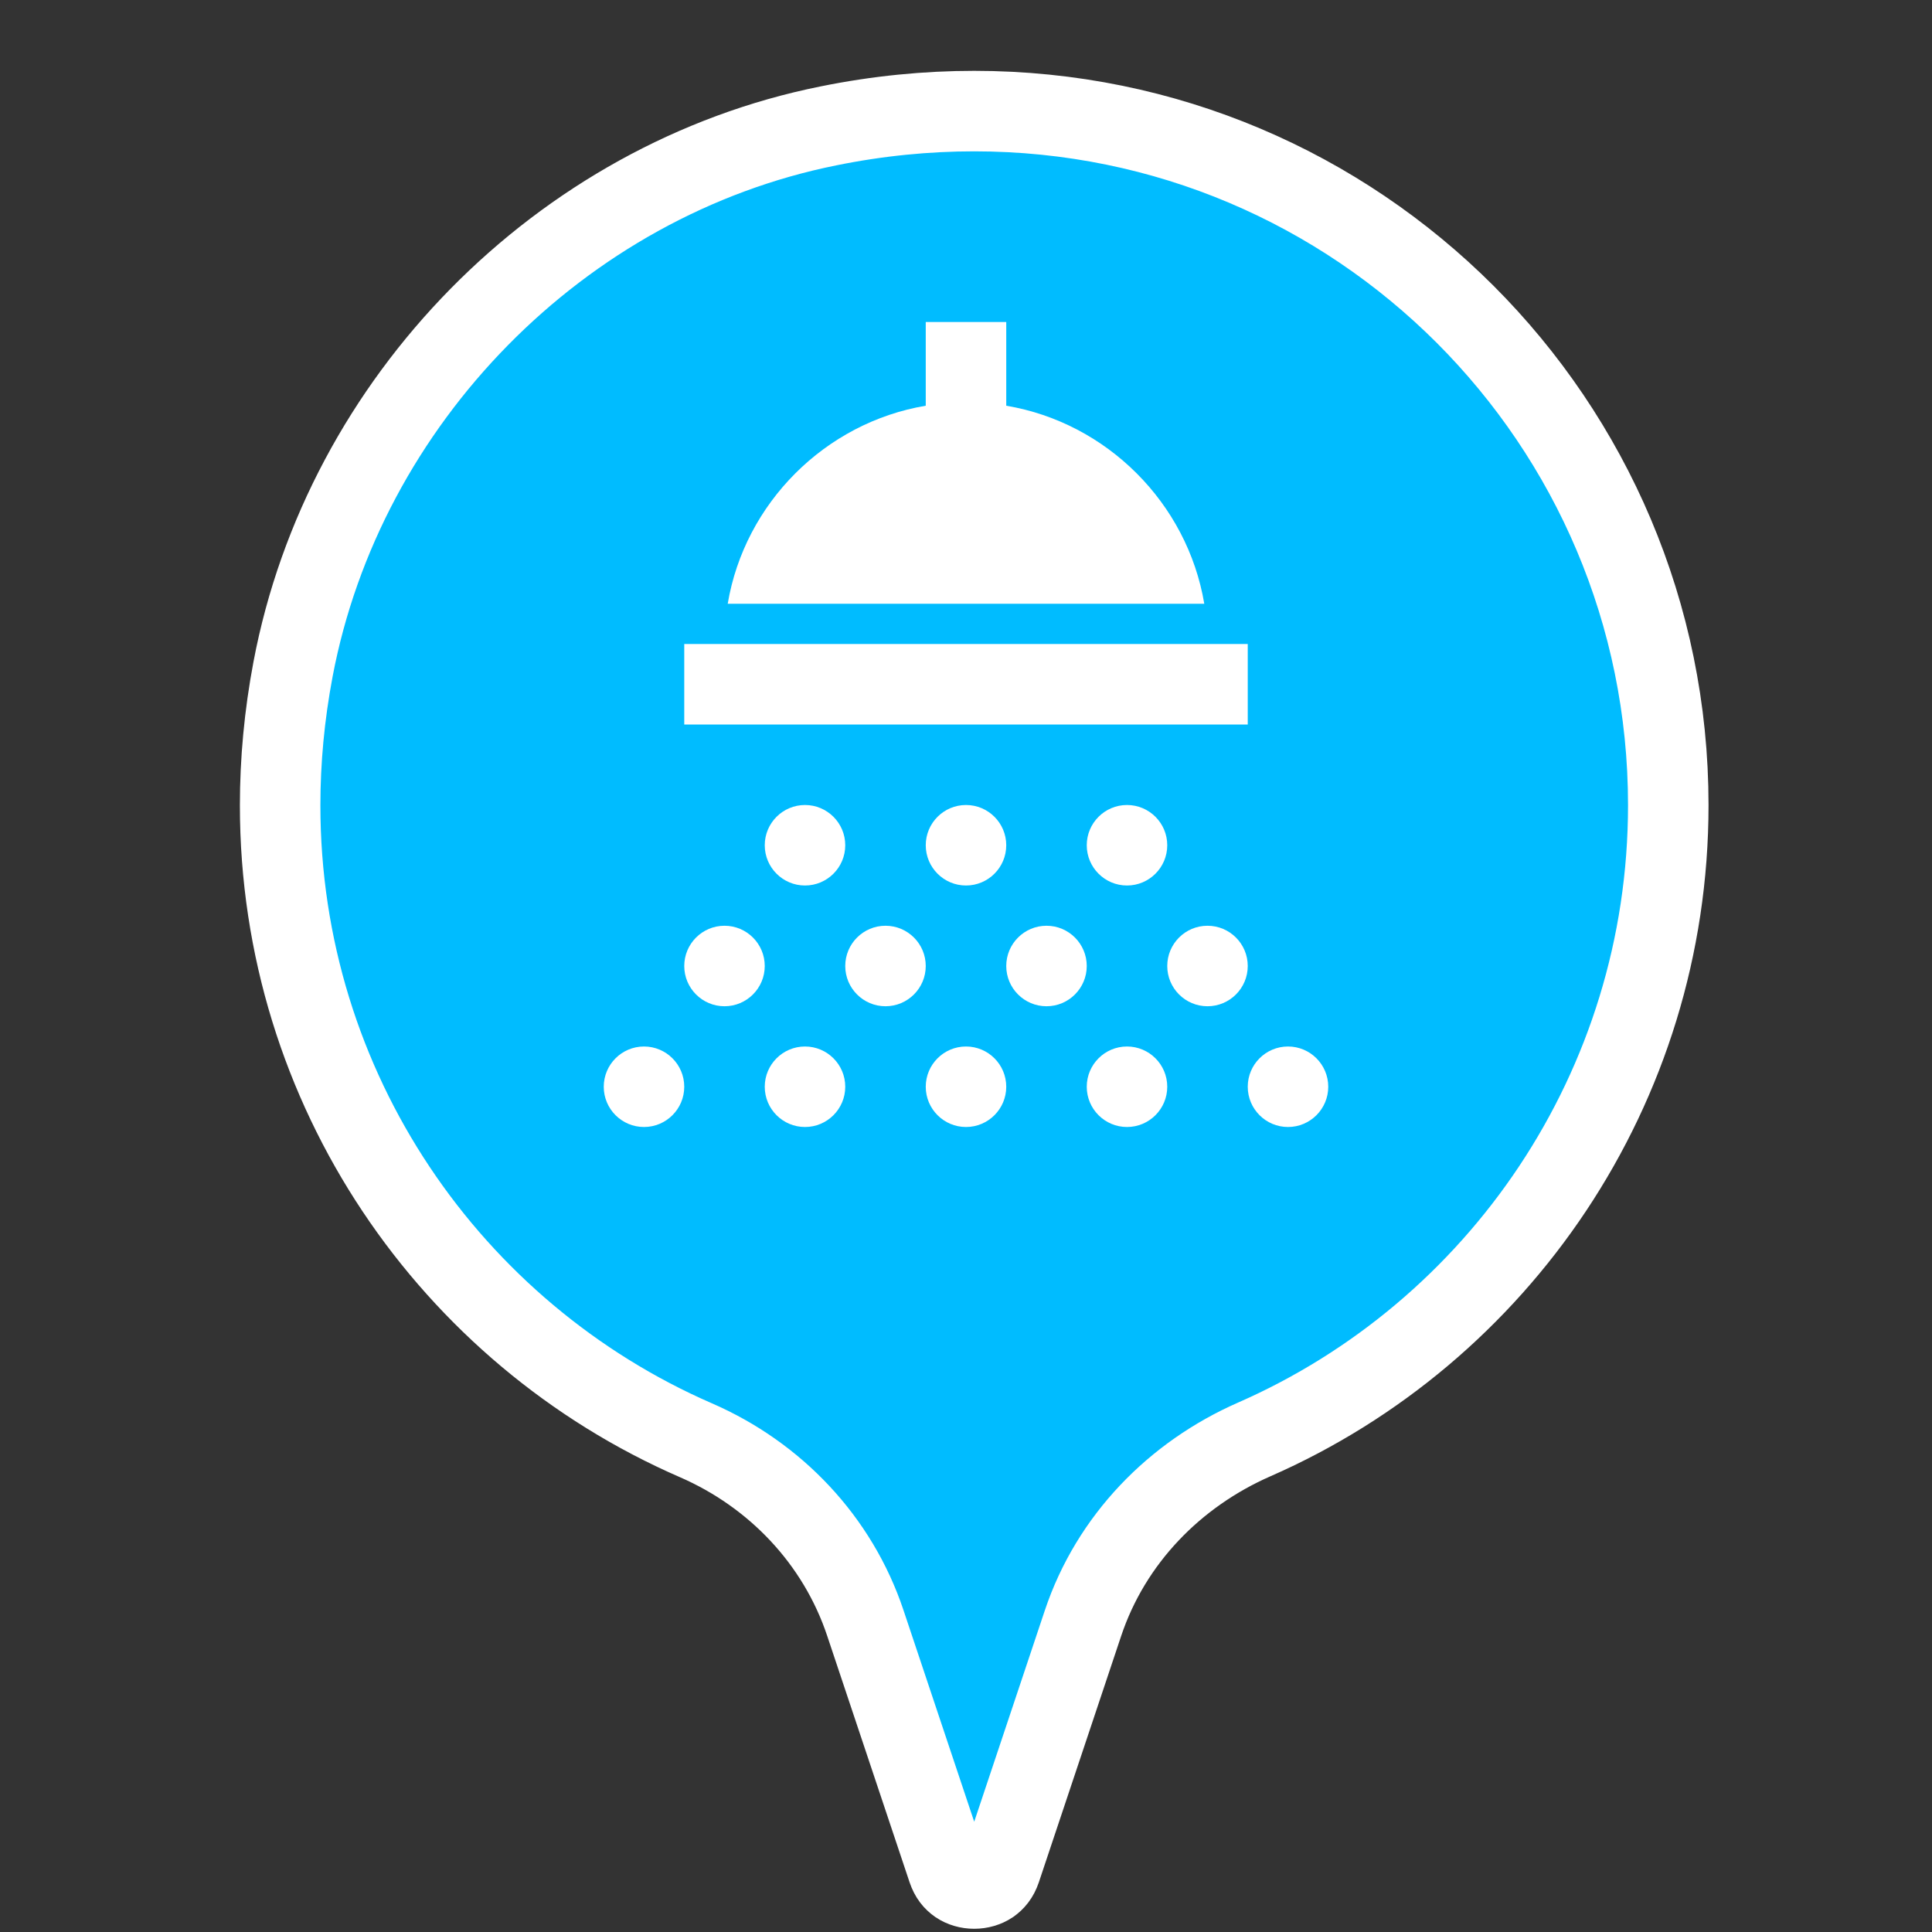 <?xml version="1.0" encoding="UTF-8"?>
<svg width="24px" height="24px" viewBox="0 0 24 24" version="1.1" xmlns="http://www.w3.org/2000/svg" xmlns:xlink="http://www.w3.org/1999/xlink">
    <rect x="0" y="0" width="24" height="24" fill="#333333" stroke="none"/>
    <!-- Generator: Sketch 53.2 (72643) - https://sketchapp.com -->
    <title>shower</title>
    <desc>Created with Sketch.</desc>
    <g id="shower" stroke="none" stroke-width="1" fill="none" fill-rule="evenodd">
        <g id="Group-Copy" transform="translate(3, 1)" fill-rule="nonzero">
            <path d="M0.64,7.314 C1.271,3.975 3.961,1.233 7.29,0.564 C7.905,0.439 8.511,0.38 9.102,0.38 C11.487,0.38 13.639,1.344 15.2,2.904 C16.76,4.465 17.724,6.617 17.724,9.002 C17.724,12.521 15.61,15.553 12.581,16.881 C11.594,17.314 10.801,18.122 10.453,19.165 L9.431,22.223 C9.4,22.314 9.356,22.363 9.302,22.402 C9.247,22.439 9.175,22.46 9.102,22.46 C9.028,22.46 8.957,22.439 8.902,22.402 C8.847,22.363 8.804,22.314 8.773,22.223 L7.75,19.163 C7.406,18.132 6.629,17.319 5.644,16.891 C2.604,15.568 0.479,12.53 0.48,9.003 C0.48,8.451 0.532,7.886 0.64,7.314 Z" id="Shape" stroke="#FFFFFF" fill="#00BCFF"></path>
            <g id="shower-head-(1)" transform="translate(4, 3)" fill="#FFFFFF">
                <path d="M9,9 C9.276,9 9.5,9.224 9.5,9.5 C9.5,9.776 9.276,10 9,10 C8.724,10 8.5,9.776 8.5,9.5 C8.5,9.224 8.724,9 9,9 L9,9 Z M7,9 C7.276,9 7.5,9.224 7.5,9.5 C7.5,9.776 7.276,10 7,10 C6.724,10 6.5,9.776 6.5,9.5 C6.5,9.224 6.724,9 7,9 L7,9 Z M5,9 C5.276,9 5.5,9.224 5.5,9.5 C5.5,9.776 5.276,10 5,10 C4.724,10 4.5,9.776 4.5,9.5 C4.5,9.224 4.724,9 5,9 L5,9 Z M3,9 C3.276,9 3.5,9.224 3.5,9.5 C3.5,9.776 3.276,10 3,10 C2.724,10 2.5,9.776 2.5,9.5 C2.5,9.224 2.724,9 3,9 L3,9 Z M1,9 C1.276,9 1.5,9.224 1.5,9.5 C1.5,9.776 1.276,10 1,10 C0.724,10 0.5,9.776 0.5,9.5 C0.5,9.224 0.724,9 1,9 L1,9 Z M2,7.5 C2.276,7.5 2.5,7.724 2.5,8 C2.5,8.276 2.276,8.5 2,8.5 L2,8.5 C1.724,8.5 1.5,8.276 1.5,8 C1.5,7.724 1.724,7.5 2,7.5 L2,7.5 L2,7.5 Z M4,7.5 C4.276,7.5 4.5,7.724 4.5,8 C4.5,8.276 4.276,8.5 4,8.5 C3.724,8.5 3.5,8.276 3.5,8 C3.5,7.724 3.724,7.5 4,7.5 L4,7.5 Z M6,7.5 C6.276,7.5 6.5,7.724 6.5,8 C6.5,8.276 6.276,8.5 6,8.5 C5.724,8.5 5.5,8.276 5.5,8 C5.5,7.724 5.724,7.5 6,7.5 L6,7.5 Z M8,7.5 C8.276,7.5 8.5,7.724 8.5,8 C8.5,8.276 8.276,8.5 8,8.5 C7.724,8.5 7.5,8.276 7.5,8 C7.5,7.724 7.724,7.5 8,7.5 L8,7.5 Z M3,6 C3.276,6 3.5,6.224 3.5,6.5 C3.5,6.776 3.276,7 3,7 C2.724,7 2.5,6.776 2.5,6.5 C2.5,6.224 2.724,6 3,6 L3,6 Z M5,6 C5.276,6 5.5,6.224 5.5,6.5 C5.5,6.776 5.276,7 5,7 C4.724,7 4.5,6.776 4.5,6.5 C4.5,6.224 4.724,6 5,6 L5,6 Z M7,6 C7.276,6 7.5,6.224 7.5,6.5 C7.5,6.776 7.276,7 7,7 C6.724,7 6.5,6.776 6.5,6.5 C6.5,6.224 6.724,6 7,6 L7,6 Z M8.5,5 L1.5,5 L1.5,4 L8.5,4 L8.5,5 L8.5,5 Z M7.96,3.5 L2.04,3.5 C2.25,2.25 3.25,1.25 4.5,1.04 L4.5,0 L5.5,0 L5.5,1.04 C6.75,1.25 7.75,2.25 7.96,3.5 Z" id="Shape"></path>
            </g>
        </g>
    </g>
</svg>